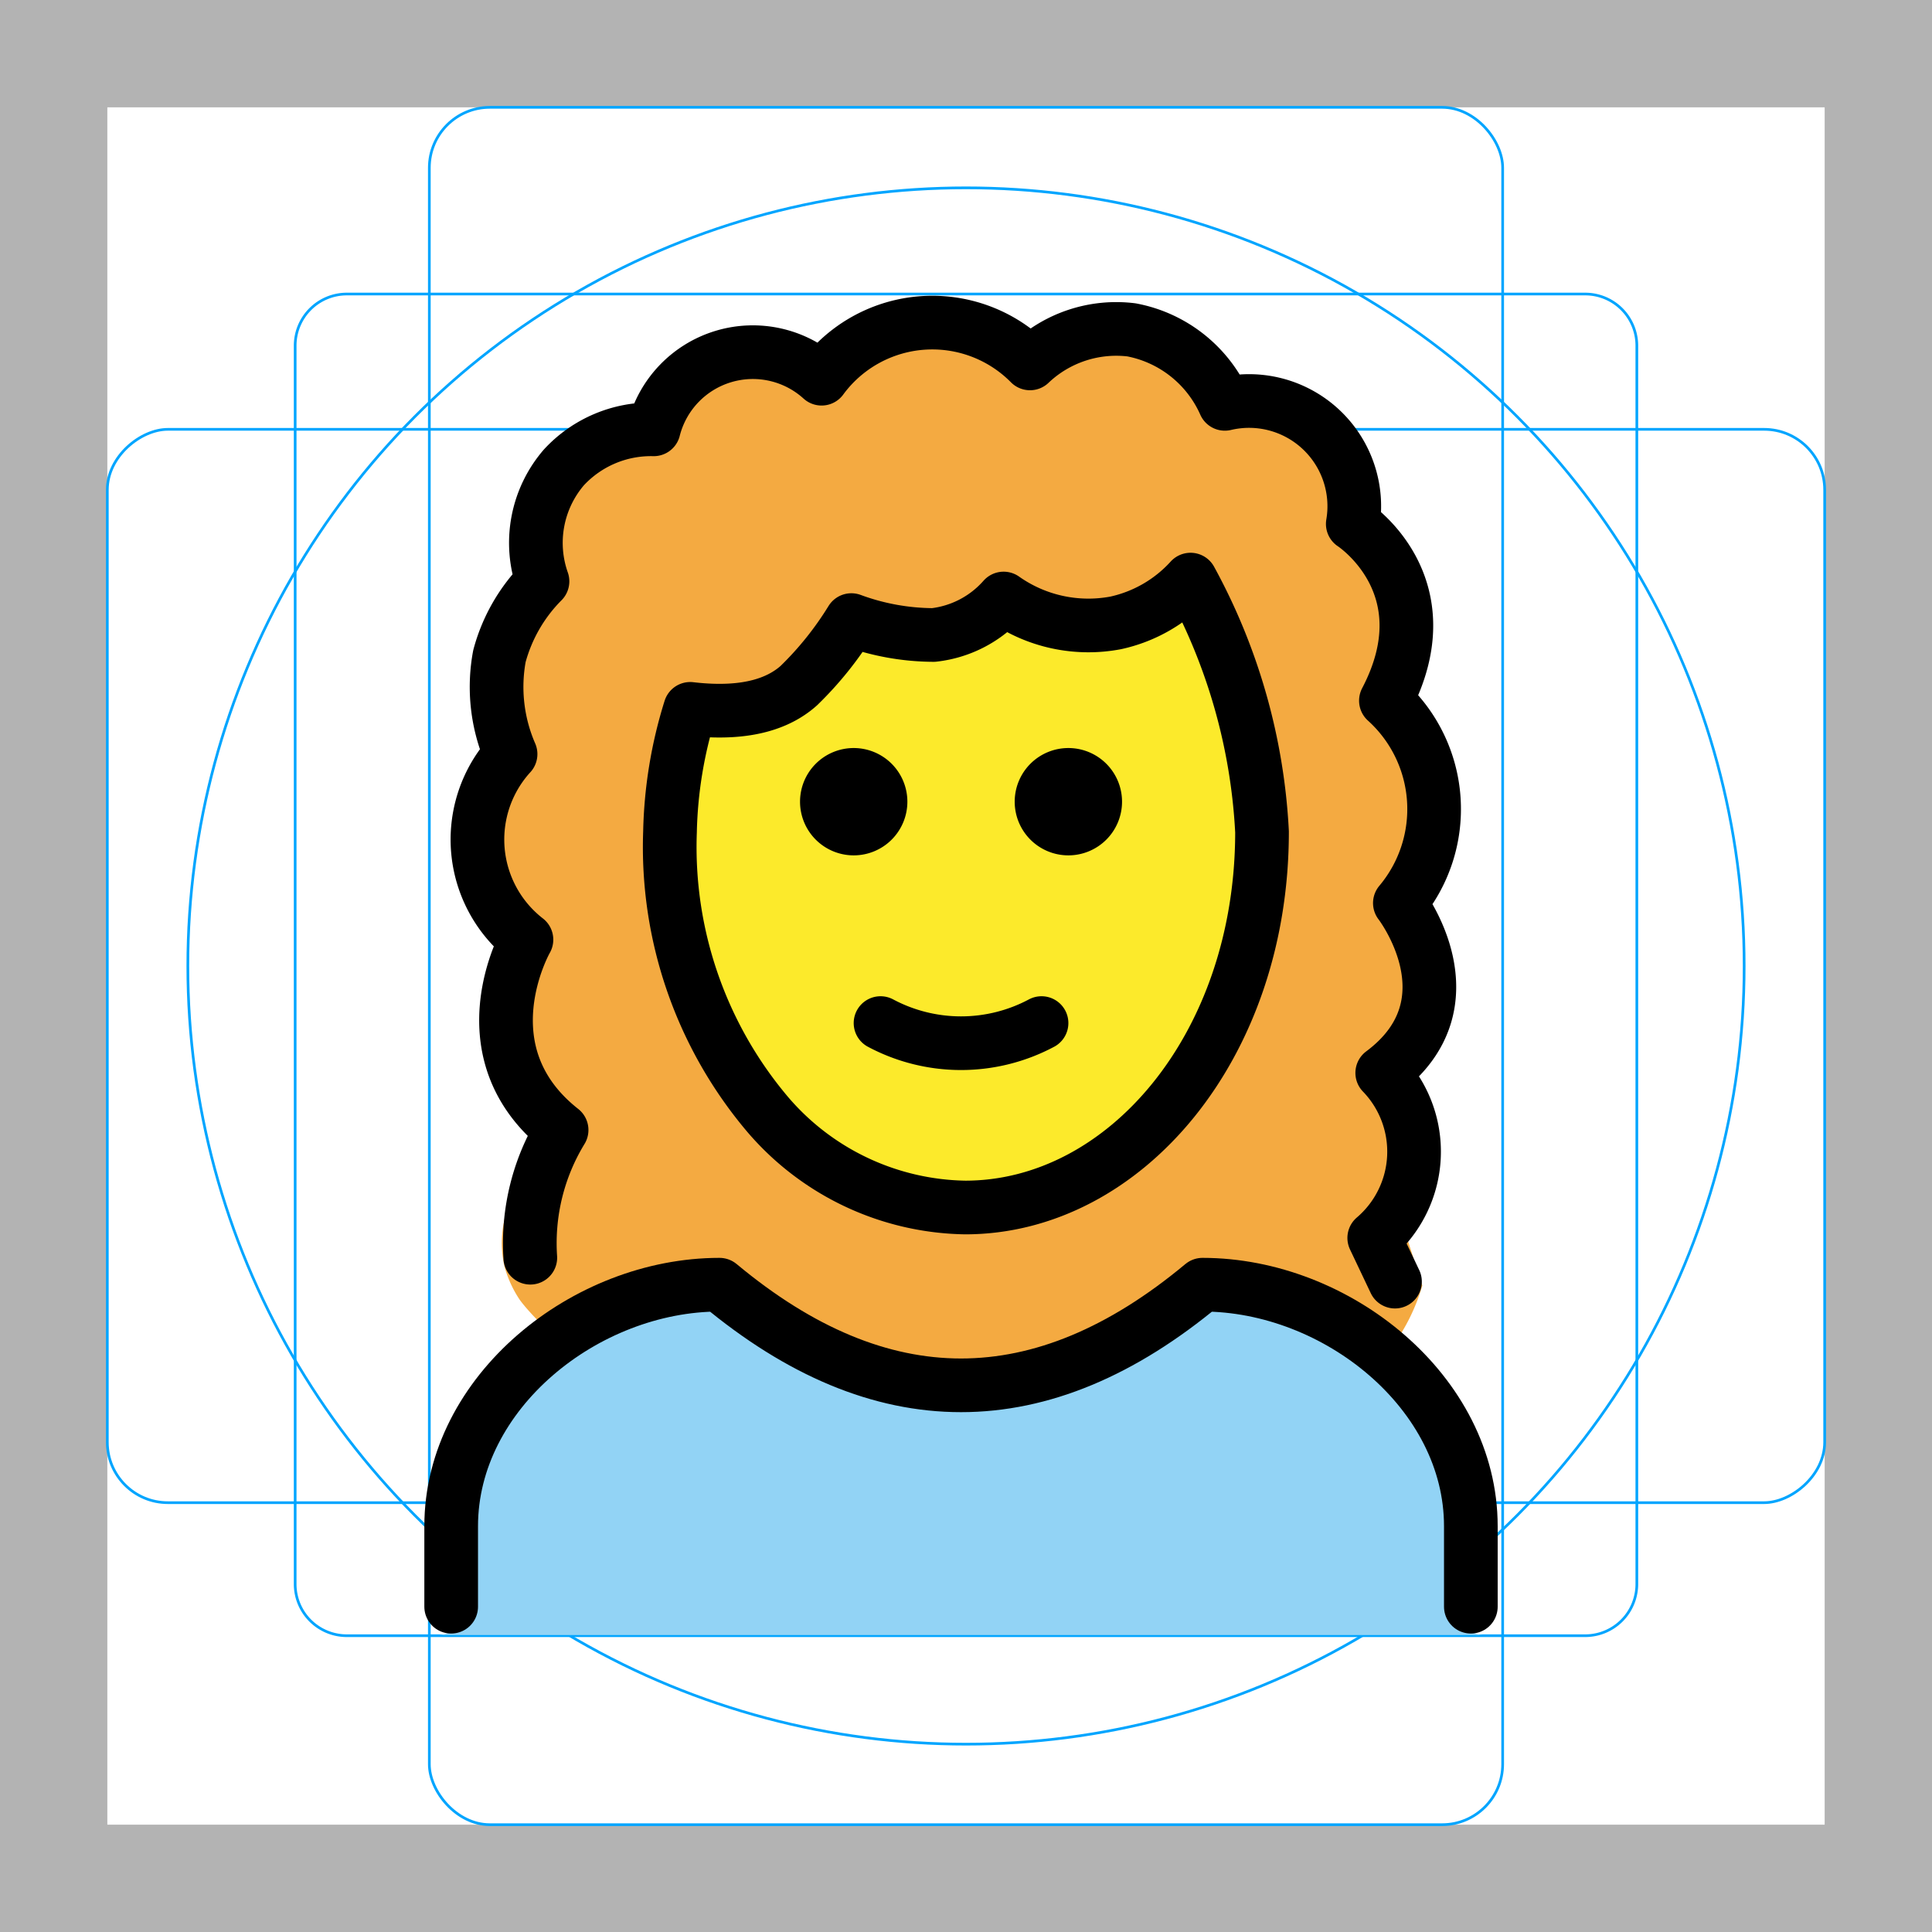 <svg id="emoji" xmlns="http://www.w3.org/2000/svg" viewBox="0 0 72 72">
  <title>1F469-200D-1F9B1</title>
  <g id="grid">
    <path d="M68,4V68H4V4H68m4-4H0V72H72V0Z" fill="#b3b3b3"/>
    <path d="M12.923,10.958H59.077A1.923,1.923,0,0,1,61,12.881V59.035a1.923,1.923,0,0,1-1.923,1.923H12.923A1.923,1.923,0,0,1,11,59.035V12.881a1.923,1.923,0,0,1,1.923-1.923Z" fill="none" stroke="#00a5ff" stroke-miterlimit="10" stroke-width="0.1"/>
    <rect x="16" y="4" width="40" height="64" rx="2.254" ry="2.254" fill="none" stroke="#00a5ff" stroke-miterlimit="10" stroke-width="0.1"/>
    <rect x="16" y="4" width="40" height="64" rx="2.254" ry="2.254" transform="translate(72 0) rotate(90)" fill="none" stroke="#00a5ff" stroke-miterlimit="10" stroke-width="0.1"/>
    <circle cx="36" cy="36" r="29" fill="none" stroke="#00a5ff" stroke-miterlimit="10" stroke-width="0.1"/>
  </g>
  <g id="hair">
    <path d="M18.793,47.167a3.901,3.901,0,0,1,.01-1.734,7.036,7.036,0,0,1,2.126-3.322c-3.705-2.921-.926-7.053-.926-7.053-3.42-2.85-1.069-7.196-1.069-7.196a4.969,4.969,0,0,1,1.282-6.198,4.063,4.063,0,0,1,.246-2.701,4.537,4.537,0,0,1,3.566-2.29,4.771,4.771,0,0,1,6.59-2.56,5.118,5.118,0,0,1,7.767-.57,4.663,4.663,0,0,1,3.782-1.25A4.772,4.772,0,0,1,45.646,15.05a3.921,3.921,0,0,1,4.768,4.476s3.499,2.264,1.235,6.586a5.443,5.443,0,0,1,.52,7.543s2.866,3.702-.657,6.329a7.683,7.683,0,0,1,.949,6.229l.544,1.697a7.359,7.359,0,0,1-.464,1.191C49.307,55.65,37.128,55.31,35.114,55.22c-10.557-.47-15.379-6.247-15.752-6.791A4.234,4.234,0,0,1,18.793,47.167Z" fill="#f4aa41"/>
  </g>
  <g id="skin">
    <path d="M44.073,21.512a5.421,5.421,0,0,1-2.493,1.7,5.515,5.515,0,0,1-3.783-.183,6.106,6.106,0,0,1-2.476.555c-1.191.006-1.665-.365-2.557-.186-1.07.215-1.517,1.04-2.259,1.631A9.751,9.751,0,0,1,25.469,26.98,17.53,17.53,0,0,0,25,31c0,7.732,4.925,14,11,14s11-6.268,11-14A16.189,16.189,0,0,0,44.073,21.512Z" fill="#fcea2b"/>
  </g>
  <g id="color">
    <g id="color-2" data-name="color">
      <path d="M55.315,60.934a1,1,0,0,1-1-1v-3c0-4.451-4.5-8.811-8.651-8.992-6.205,5.013-12.491,5.013-18.7,0-4.156.183-9.652,4.541-9.652,8.992v3a.999.999,0,0,1-1,1" fill="#92d3f5"/>
    </g>
  </g>
  <g id="line">
    <g>
      <path d="M16.814,59.877v-3c0-4.994,5.008-9,10-9q9,7.5,18,0c4.994,0,10,4.006,10,9v3" fill="none" stroke="#000" stroke-linecap="round" stroke-linejoin="round" stroke-width="2"/>
      <path d="M41.815,29.877a2,2,0,1,1-2-2,2,2,0,0,1,2,2"/>
      <path d="M33.815,29.877a2,2,0,1,1-2-2,2,2,0,0,1,2,2"/>
      <path d="M32.815,38.127a6.375,6.375,0,0,0,6,0" fill="none" stroke="#000" stroke-linecap="round" stroke-linejoin="round" stroke-width="2"/>
      <path d="M28.62,41.544A15.429,15.429,0,0,1,24.969,31a16.463,16.463,0,0,1,.753-4.583c2.218.261,3.385-.275,4.047-.865a12.573,12.573,0,0,0,1.959-2.443,8.935,8.935,0,0,0,3.063.555,4.082,4.082,0,0,0,2.611-1.359,5.472,5.472,0,0,0,4.178.908A5.288,5.288,0,0,0,44.368,21.6,21.913,21.913,0,0,1,47.032,31c0,8-5.127,14-11.063,14A9.888,9.888,0,0,1,28.62,41.544Z" fill="none" stroke="#000" stroke-linecap="round" stroke-linejoin="round" stroke-width="2"/>
      <path d="M19.763,46.871a8.097,8.097,0,0,1,1.166-4.759c-3.705-2.921-1.31-7.094-1.31-7.094a4.724,4.724,0,0,1-.592-6.915,6.278,6.278,0,0,1-.415-3.65,6.232,6.232,0,0,1,1.605-2.788,4.309,4.309,0,0,1,.798-4.247A4.42,4.42,0,0,1,24.362,16a3.812,3.812,0,0,1,6.256-1.887,5.118,5.118,0,0,1,7.767-.57,4.663,4.663,0,0,1,3.782-1.25A4.772,4.772,0,0,1,45.646,15.05a3.921,3.921,0,0,1,4.768,4.476s3.499,2.264,1.235,6.586a5.443,5.443,0,0,1,.52,7.543s2.866,3.702-.657,6.329a4.224,4.224,0,0,1-.298,6.15l.773,1.628" fill="none" stroke="#000" stroke-linecap="round" stroke-linejoin="round" stroke-width="2"/>
    </g>
  </g>
</svg>
